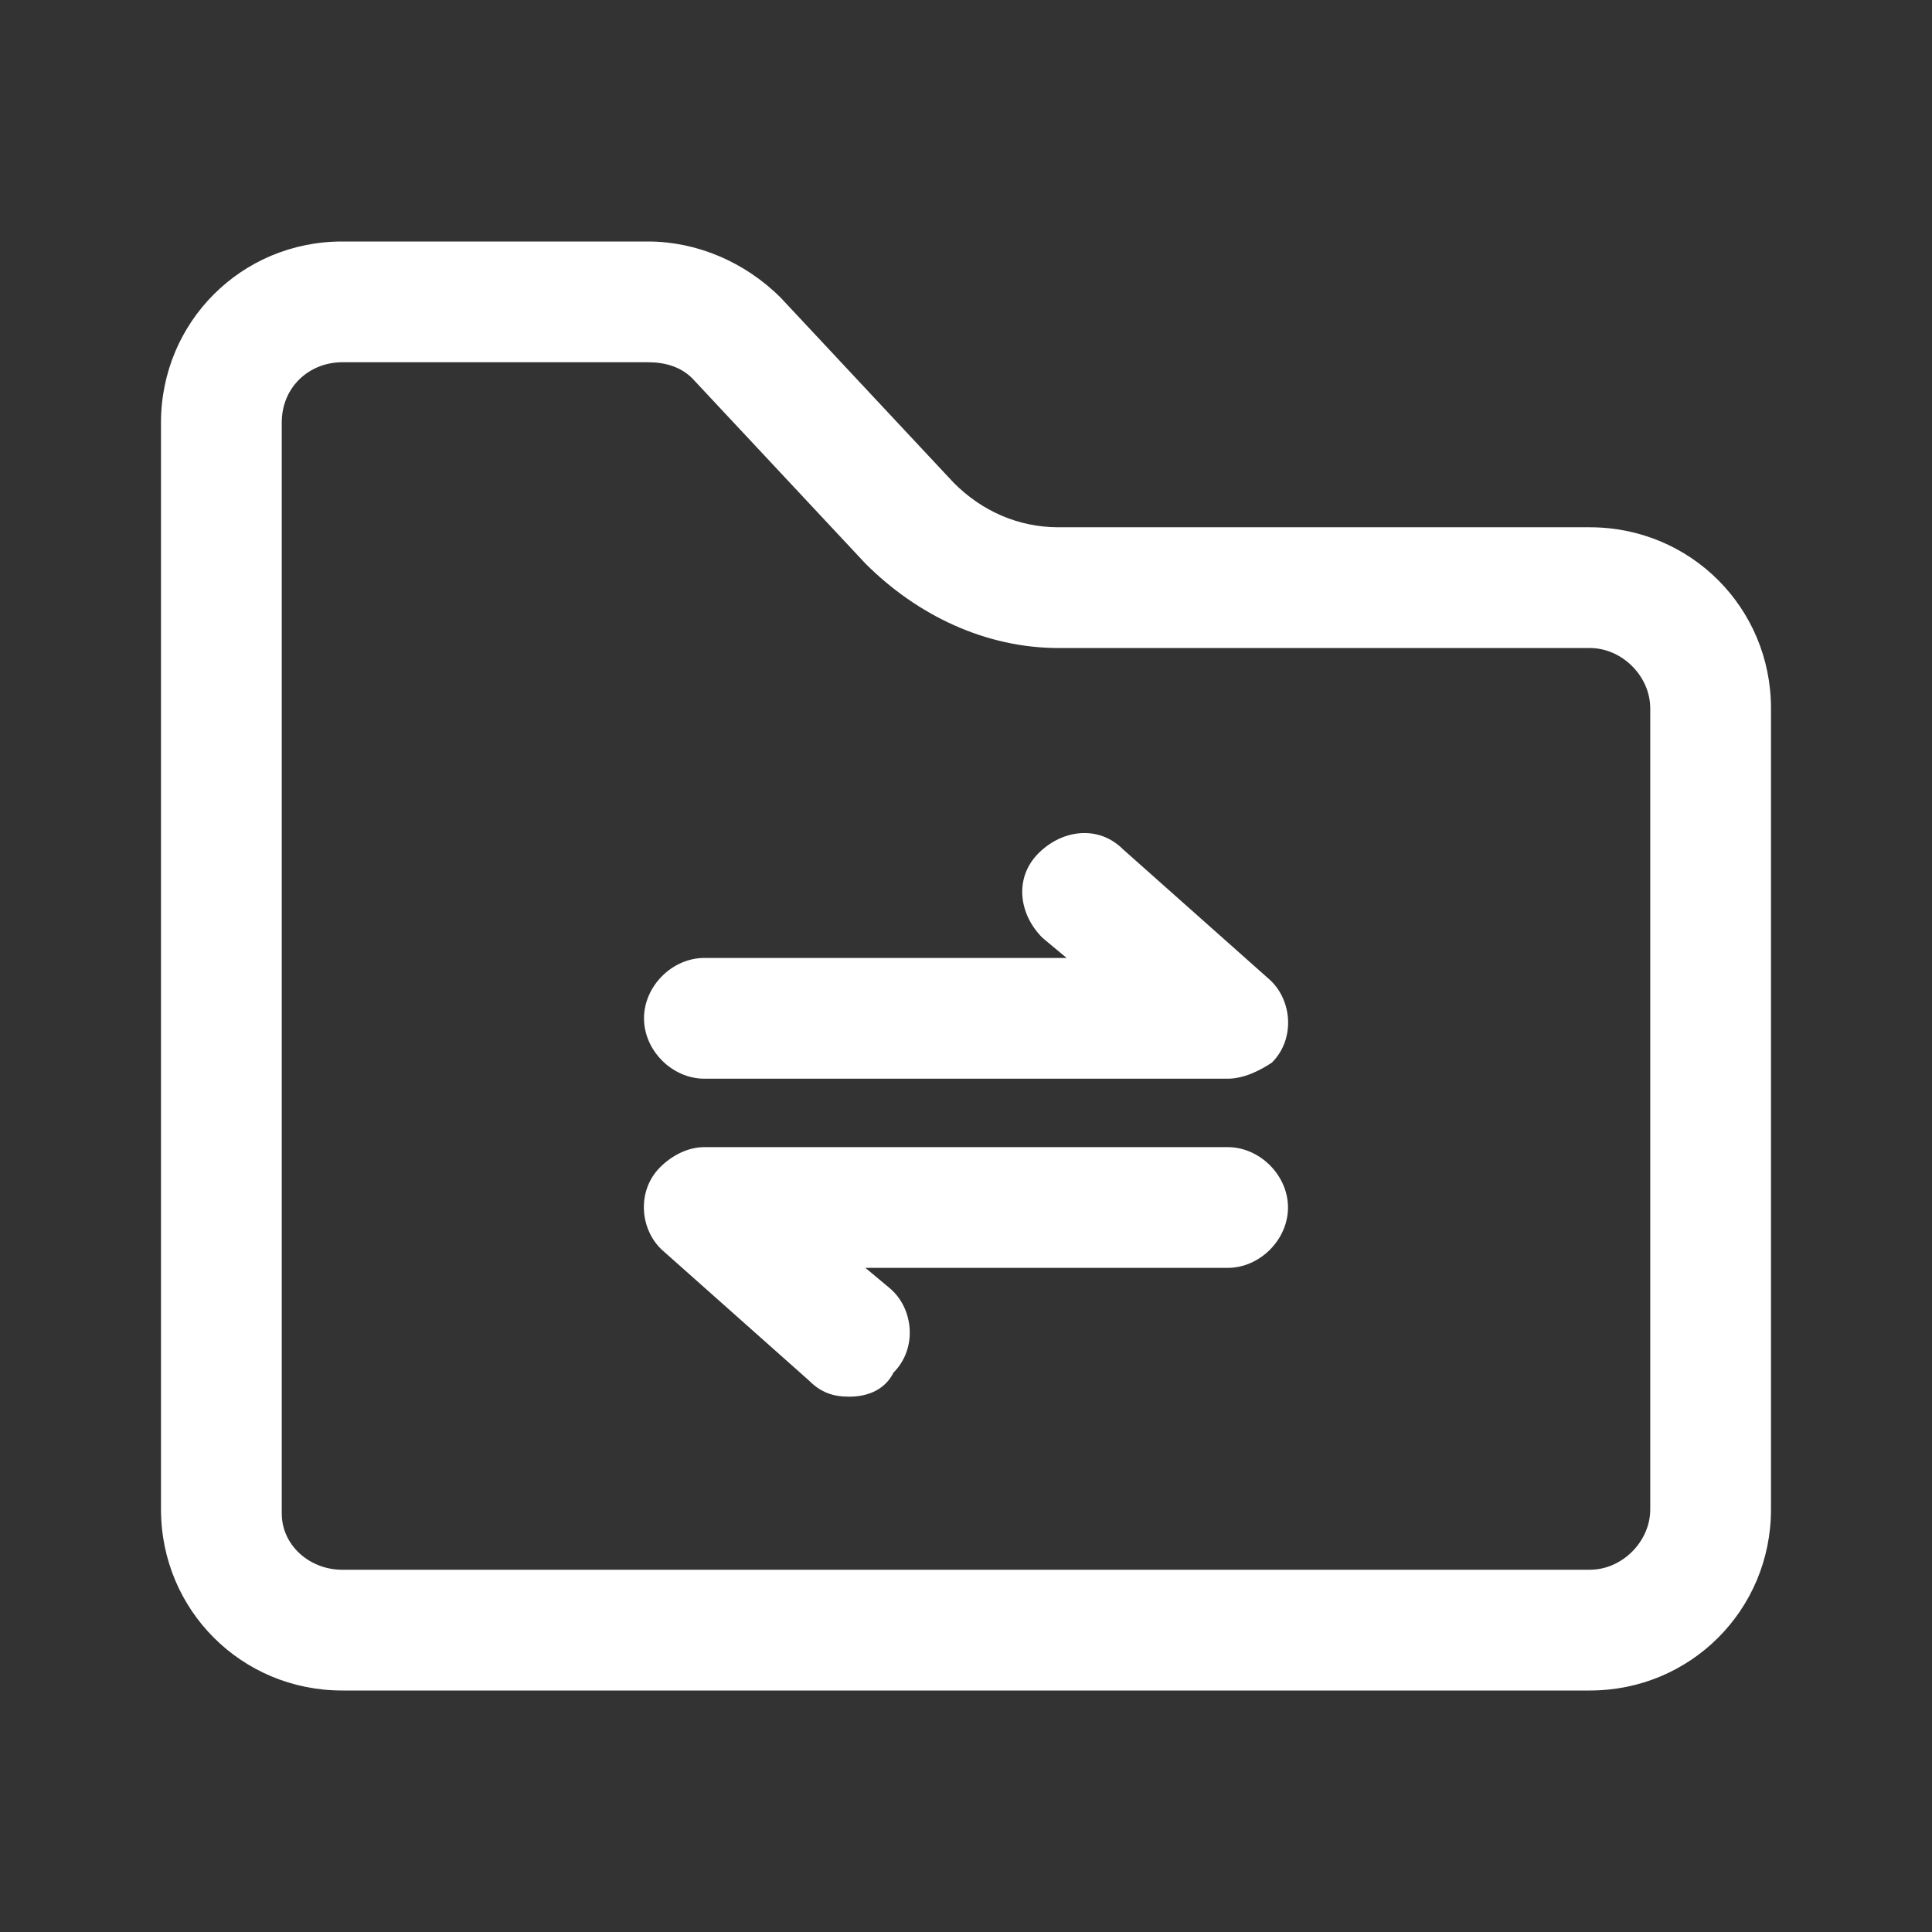 <svg t="1646988049440" class="icon" viewBox="0 0 1024 1024" version="1.1" xmlns="http://www.w3.org/2000/svg" p-id="6476" width="200" height="200"><rect x="0" y="0" width="1024" height="1024" fill="#333333" stroke="none"/><path d="M842.667 896h-661.333C128 896 85.333 853.333 85.333 800v-576C85.333 170.667 128 128 181.333 128h162.133c25.6 0 51.2 10.667 70.4 29.867l91.733 98.133c14.933 14.933 34.133 23.467 55.467 23.467h281.6c53.333 0 96 42.667 96 96v424.533c0 53.333-42.667 96-96 96zM181.333 192C164.267 192 149.333 204.8 149.333 224v578.133c0 17.067 14.933 29.867 32 29.867h661.333c17.067 0 32-14.933 32-32V375.467c0-17.067-14.933-32-32-32H561.067c-38.4 0-74.667-17.067-102.4-44.8l-91.733-98.133c-6.4-6.4-14.933-8.533-23.467-8.533H181.333z" p-id="6477" fill="#ffffff"></path><path d="M450.133 740.267c-8.533 0-14.933-2.133-21.333-8.533l-76.8-68.267c-12.8-10.667-14.933-32-2.133-44.8 6.4-6.4 14.933-10.667 23.467-10.667h277.333c17.067 0 32 14.933 32 32s-14.933 32-32 32h-192l12.8 10.667c12.8 10.667 14.933 32 2.133 44.8-4.267 8.533-12.8 12.8-23.467 12.8zM650.667 571.733h-277.333c-17.067 0-32-14.933-32-32s14.933-32 32-32h192l-12.8-10.667c-12.8-12.8-14.933-32-2.133-44.8s32-14.933 44.8-2.133l76.8 68.267c12.8 10.667 14.933 32 2.133 44.8-6.4 4.267-14.933 8.533-23.467 8.533z" p-id="6478" fill="#ffffff"></path></svg>